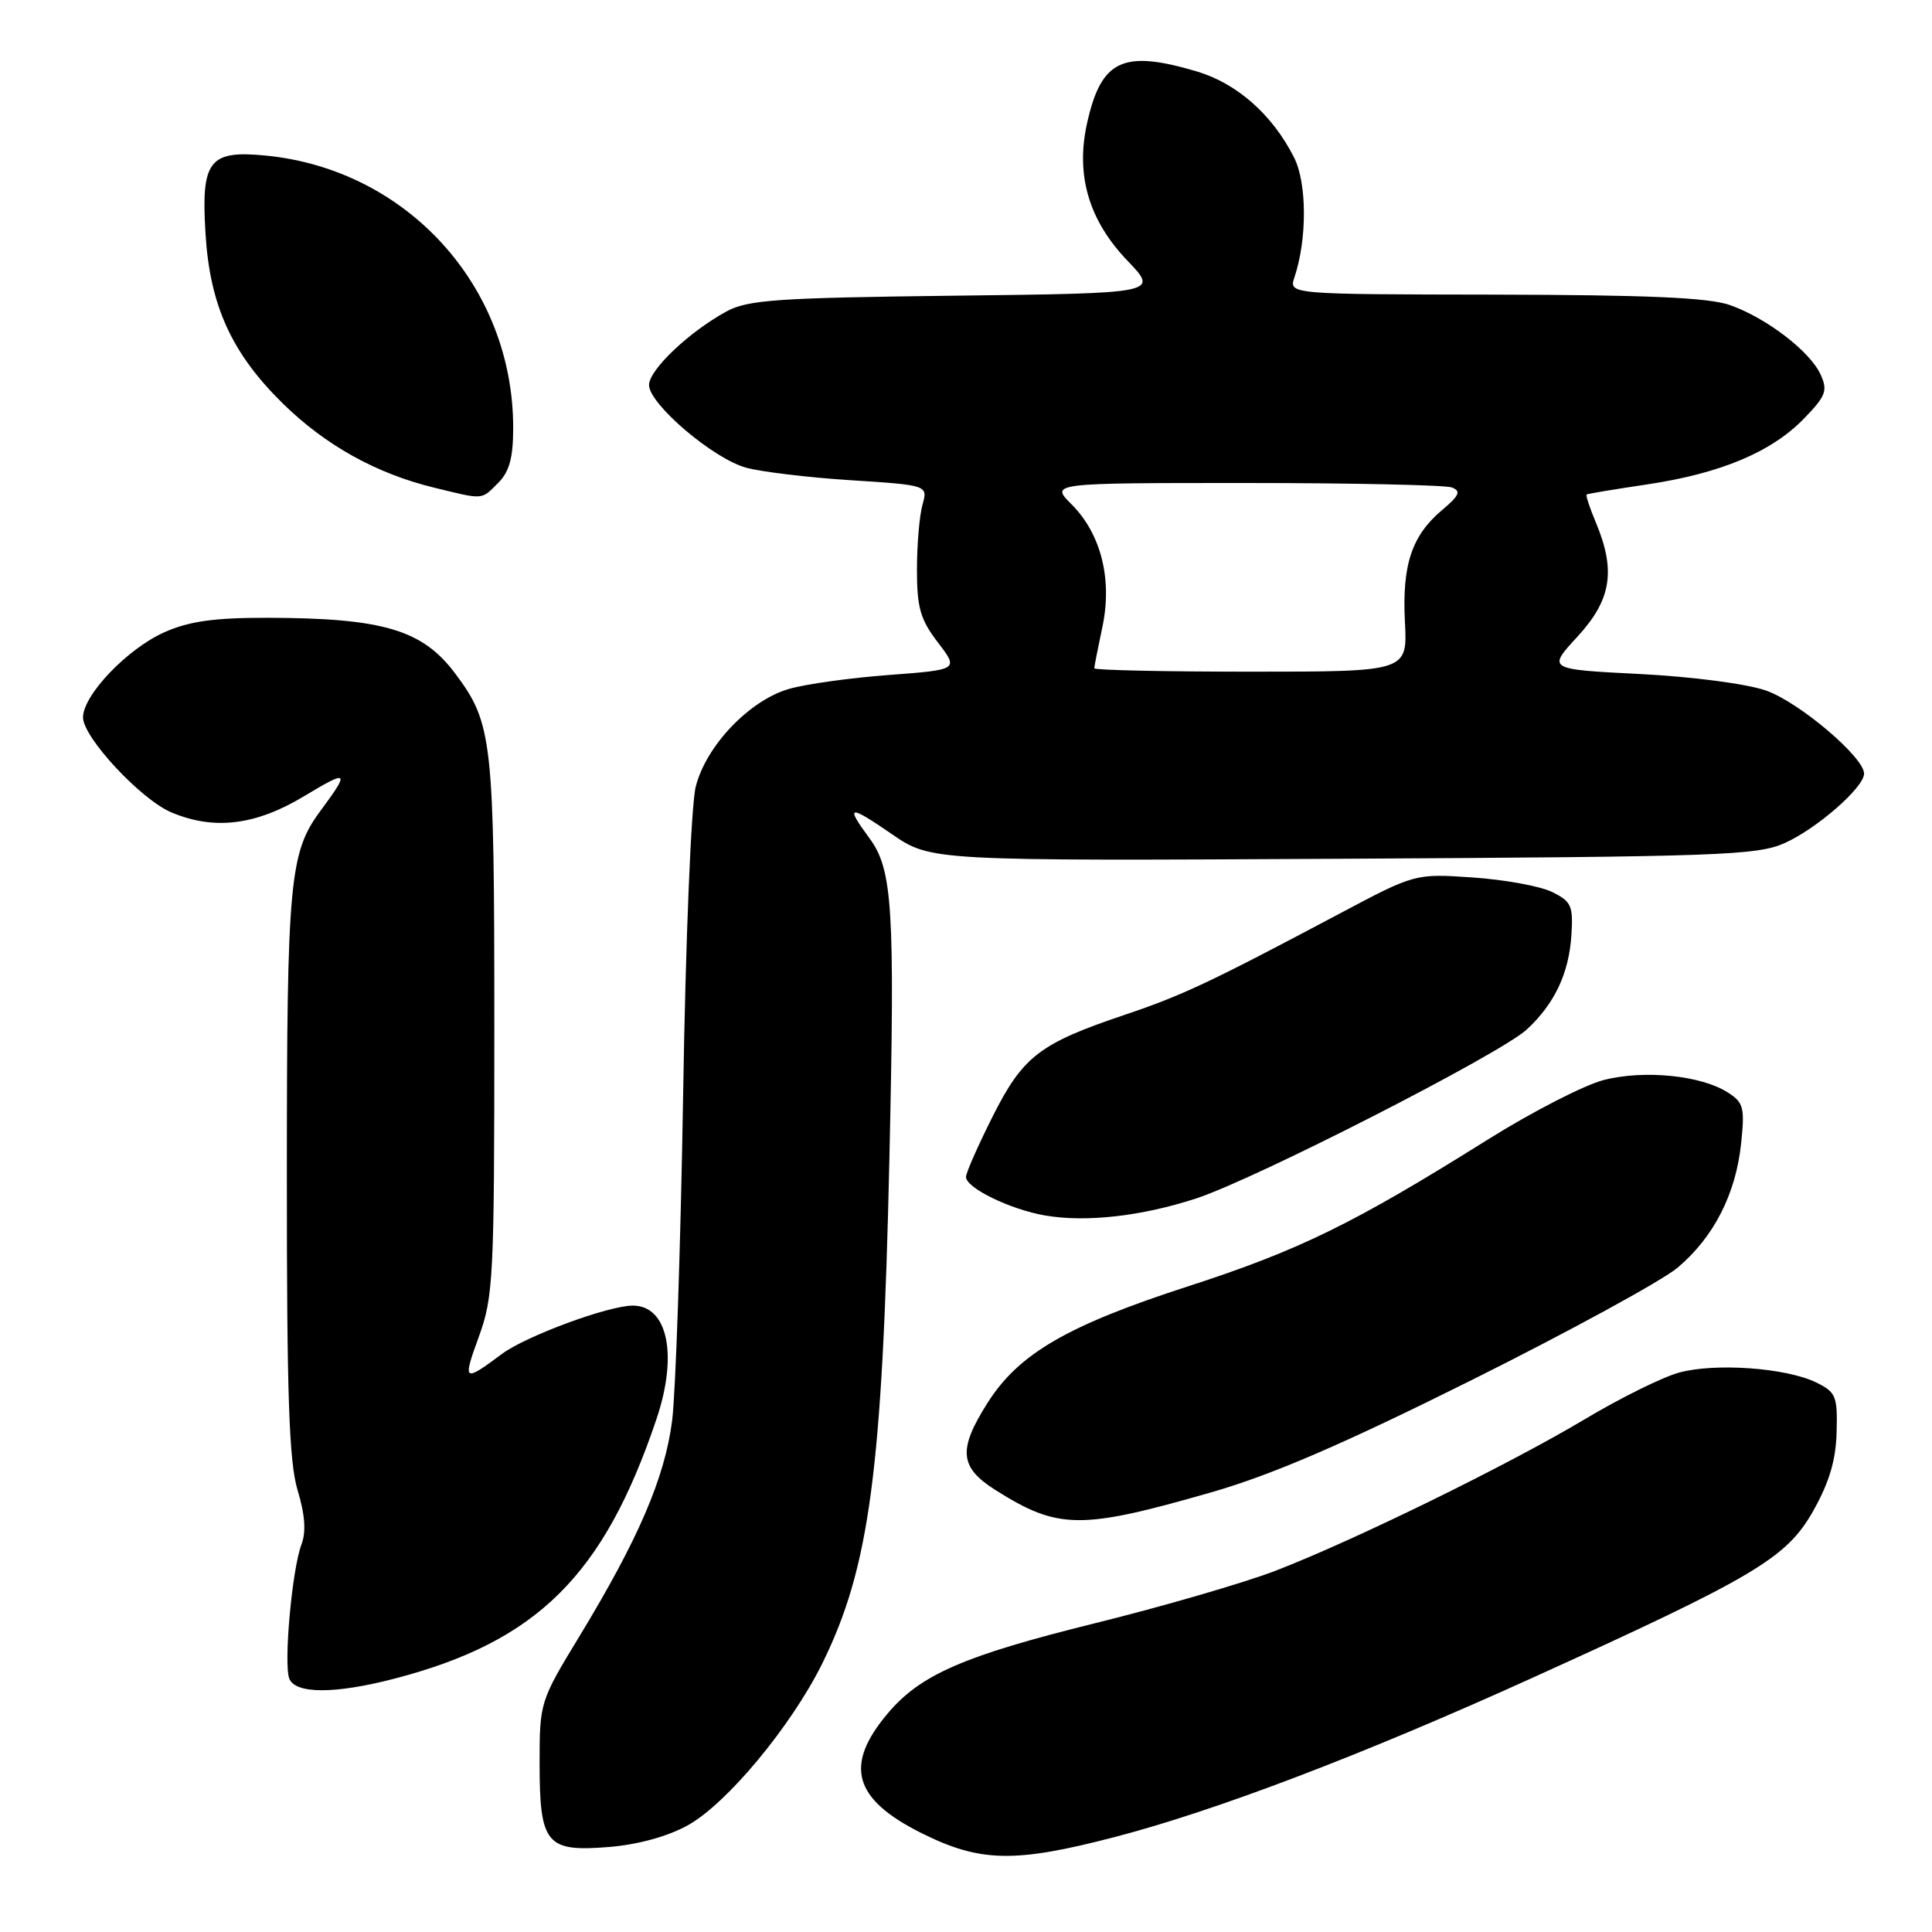 <?xml version="1.0" encoding="UTF-8" standalone="no"?>
<!DOCTYPE svg PUBLIC "-//W3C//DTD SVG 1.1//EN" "http://www.w3.org/Graphics/SVG/1.1/DTD/svg11.dtd" >
<svg xmlns="http://www.w3.org/2000/svg" xmlns:xlink="http://www.w3.org/1999/xlink" version="1.1" viewBox="0 0 256 256">
 <g >
 <path fill="currentColor"
d=" M 147.62 243.44 C 161.01 239.97 180.63 232.49 202.90 222.39 C 232.51 208.97 236.72 206.46 240.25 200.22 C 242.39 196.42 243.27 193.48 243.36 189.75 C 243.49 184.99 243.27 184.46 240.65 183.18 C 236.67 181.24 227.27 180.57 222.50 181.87 C 220.30 182.47 214.68 185.25 210.00 188.05 C 199.85 194.11 179.48 204.09 169.02 208.13 C 164.88 209.72 154.07 212.87 145.00 215.11 C 127.72 219.39 121.93 221.91 117.61 227.06 C 111.82 233.93 113.09 238.39 122.09 242.89 C 129.86 246.77 134.43 246.87 147.62 243.44 Z  M 91.12 241.87 C 96.29 239.02 104.82 228.75 108.93 220.47 C 115.22 207.74 116.93 194.96 117.85 153.50 C 118.59 120.28 118.28 115.22 115.20 111.06 C 111.96 106.67 112.44 106.58 118.17 110.52 C 123.34 114.08 123.34 114.08 177.92 113.79 C 227.96 113.52 232.83 113.35 236.50 111.70 C 240.77 109.78 247.00 104.33 247.00 102.51 C 247.00 100.34 238.41 93.05 234.03 91.51 C 231.49 90.61 224.29 89.67 217.30 89.31 C 205.03 88.69 205.03 88.69 209.01 84.37 C 213.50 79.50 214.13 75.65 211.49 69.31 C 210.65 67.32 210.09 65.61 210.24 65.52 C 210.38 65.42 214.01 64.82 218.30 64.18 C 227.99 62.73 234.75 59.89 239.04 55.46 C 241.94 52.47 242.21 51.76 241.24 49.63 C 239.84 46.56 234.11 42.16 229.25 40.43 C 226.48 39.44 218.37 39.08 198.13 39.04 C 170.77 39.00 170.77 39.00 171.52 36.75 C 173.21 31.70 173.19 24.26 171.47 20.87 C 168.62 15.21 163.92 11.06 158.60 9.47 C 148.80 6.56 145.92 7.91 144.05 16.29 C 142.50 23.19 144.26 29.20 149.42 34.57 C 153.52 38.86 153.52 38.86 126.51 39.18 C 102.95 39.46 99.09 39.73 96.26 41.27 C 91.28 43.99 86.00 49.01 86.00 51.02 C 86.00 53.53 94.49 60.77 98.86 61.97 C 100.84 62.52 107.08 63.27 112.71 63.63 C 122.96 64.29 122.96 64.29 122.23 66.90 C 121.83 68.33 121.50 72.20 121.50 75.50 C 121.50 80.52 121.95 82.09 124.27 85.12 C 127.04 88.74 127.04 88.74 117.77 89.44 C 112.67 89.82 106.71 90.65 104.53 91.29 C 99.28 92.82 93.56 98.82 92.19 104.23 C 91.58 106.64 90.85 124.40 90.52 145.00 C 90.19 165.07 89.53 184.53 89.06 188.24 C 88.09 195.82 84.59 203.96 76.75 216.86 C 71.56 225.40 71.50 225.59 71.50 233.60 C 71.50 244.35 72.37 245.41 80.64 244.74 C 84.50 244.43 88.44 243.35 91.12 241.87 Z  M 52.19 222.45 C 71.14 217.54 80.00 208.78 86.99 188.02 C 89.85 179.54 88.48 173.00 83.85 173.00 C 80.62 173.00 69.67 177.04 66.50 179.41 C 61.43 183.19 61.28 183.08 63.42 177.20 C 65.38 171.83 65.50 169.45 65.50 136.00 C 65.50 97.99 65.27 95.86 60.32 89.25 C 55.99 83.45 50.77 81.90 35.50 81.86 C 28.43 81.85 25.08 82.31 21.82 83.76 C 16.90 85.93 11.00 92.10 11.00 95.06 C 11.00 97.70 18.67 105.95 22.72 107.65 C 28.40 110.04 33.89 109.36 40.31 105.49 C 46.21 101.94 46.40 102.12 42.42 107.50 C 38.37 112.97 38.01 116.83 38.01 155.59 C 38.00 184.94 38.30 193.68 39.43 197.45 C 40.42 200.72 40.58 202.98 39.94 204.67 C 38.70 207.93 37.57 220.43 38.33 222.42 C 39.12 224.47 44.36 224.48 52.19 222.45 Z  M 160.50 197.74 C 168.53 195.43 177.84 191.42 195.00 182.87 C 207.93 176.42 220.20 169.72 222.28 167.98 C 227.08 163.95 230.02 158.19 230.71 151.48 C 231.21 146.72 231.03 146.07 228.88 144.72 C 225.35 142.49 217.89 141.75 212.56 143.09 C 209.99 143.74 203.06 147.29 197.14 151.00 C 179.34 162.15 172.16 165.67 157.41 170.45 C 141.42 175.63 134.99 179.37 130.86 185.88 C 126.92 192.09 127.13 194.42 131.89 197.43 C 140.22 202.69 143.18 202.72 160.50 197.74 Z  M 158.50 158.80 C 166.33 156.24 198.84 139.63 202.30 136.42 C 206.00 132.99 207.89 128.99 208.22 123.90 C 208.47 120.02 208.21 119.44 205.65 118.19 C 204.09 117.42 199.36 116.56 195.15 116.27 C 187.50 115.75 187.50 115.75 177.50 121.06 C 160.30 130.19 156.71 131.88 149.00 134.48 C 137.74 138.27 135.55 139.96 131.53 147.94 C 129.59 151.80 128.00 155.40 128.00 155.95 C 128.00 157.41 133.88 160.27 138.50 161.06 C 143.92 161.99 151.28 161.16 158.50 158.80 Z  M 66.00 64.00 C 67.50 62.50 68.00 60.67 68.00 56.68 C 68.00 37.95 53.96 22.48 35.27 20.62 C 27.71 19.87 26.63 21.25 27.23 30.94 C 27.81 40.50 30.70 46.82 37.51 53.50 C 43.14 59.01 49.86 62.75 57.50 64.61 C 64.17 66.24 63.73 66.27 66.00 64.00 Z  M 145.00 88.55 C 145.00 88.30 145.48 85.87 146.06 83.14 C 147.42 76.81 145.91 70.76 142.00 66.84 C 139.15 64.00 139.15 64.00 165.00 64.00 C 179.21 64.00 191.53 64.27 192.38 64.59 C 193.63 65.07 193.37 65.66 191.10 67.57 C 187.06 70.97 185.77 74.84 186.16 82.42 C 186.50 89.00 186.50 89.00 165.75 89.00 C 154.34 89.00 145.00 88.80 145.00 88.55 Z "/>
</g>
</svg>